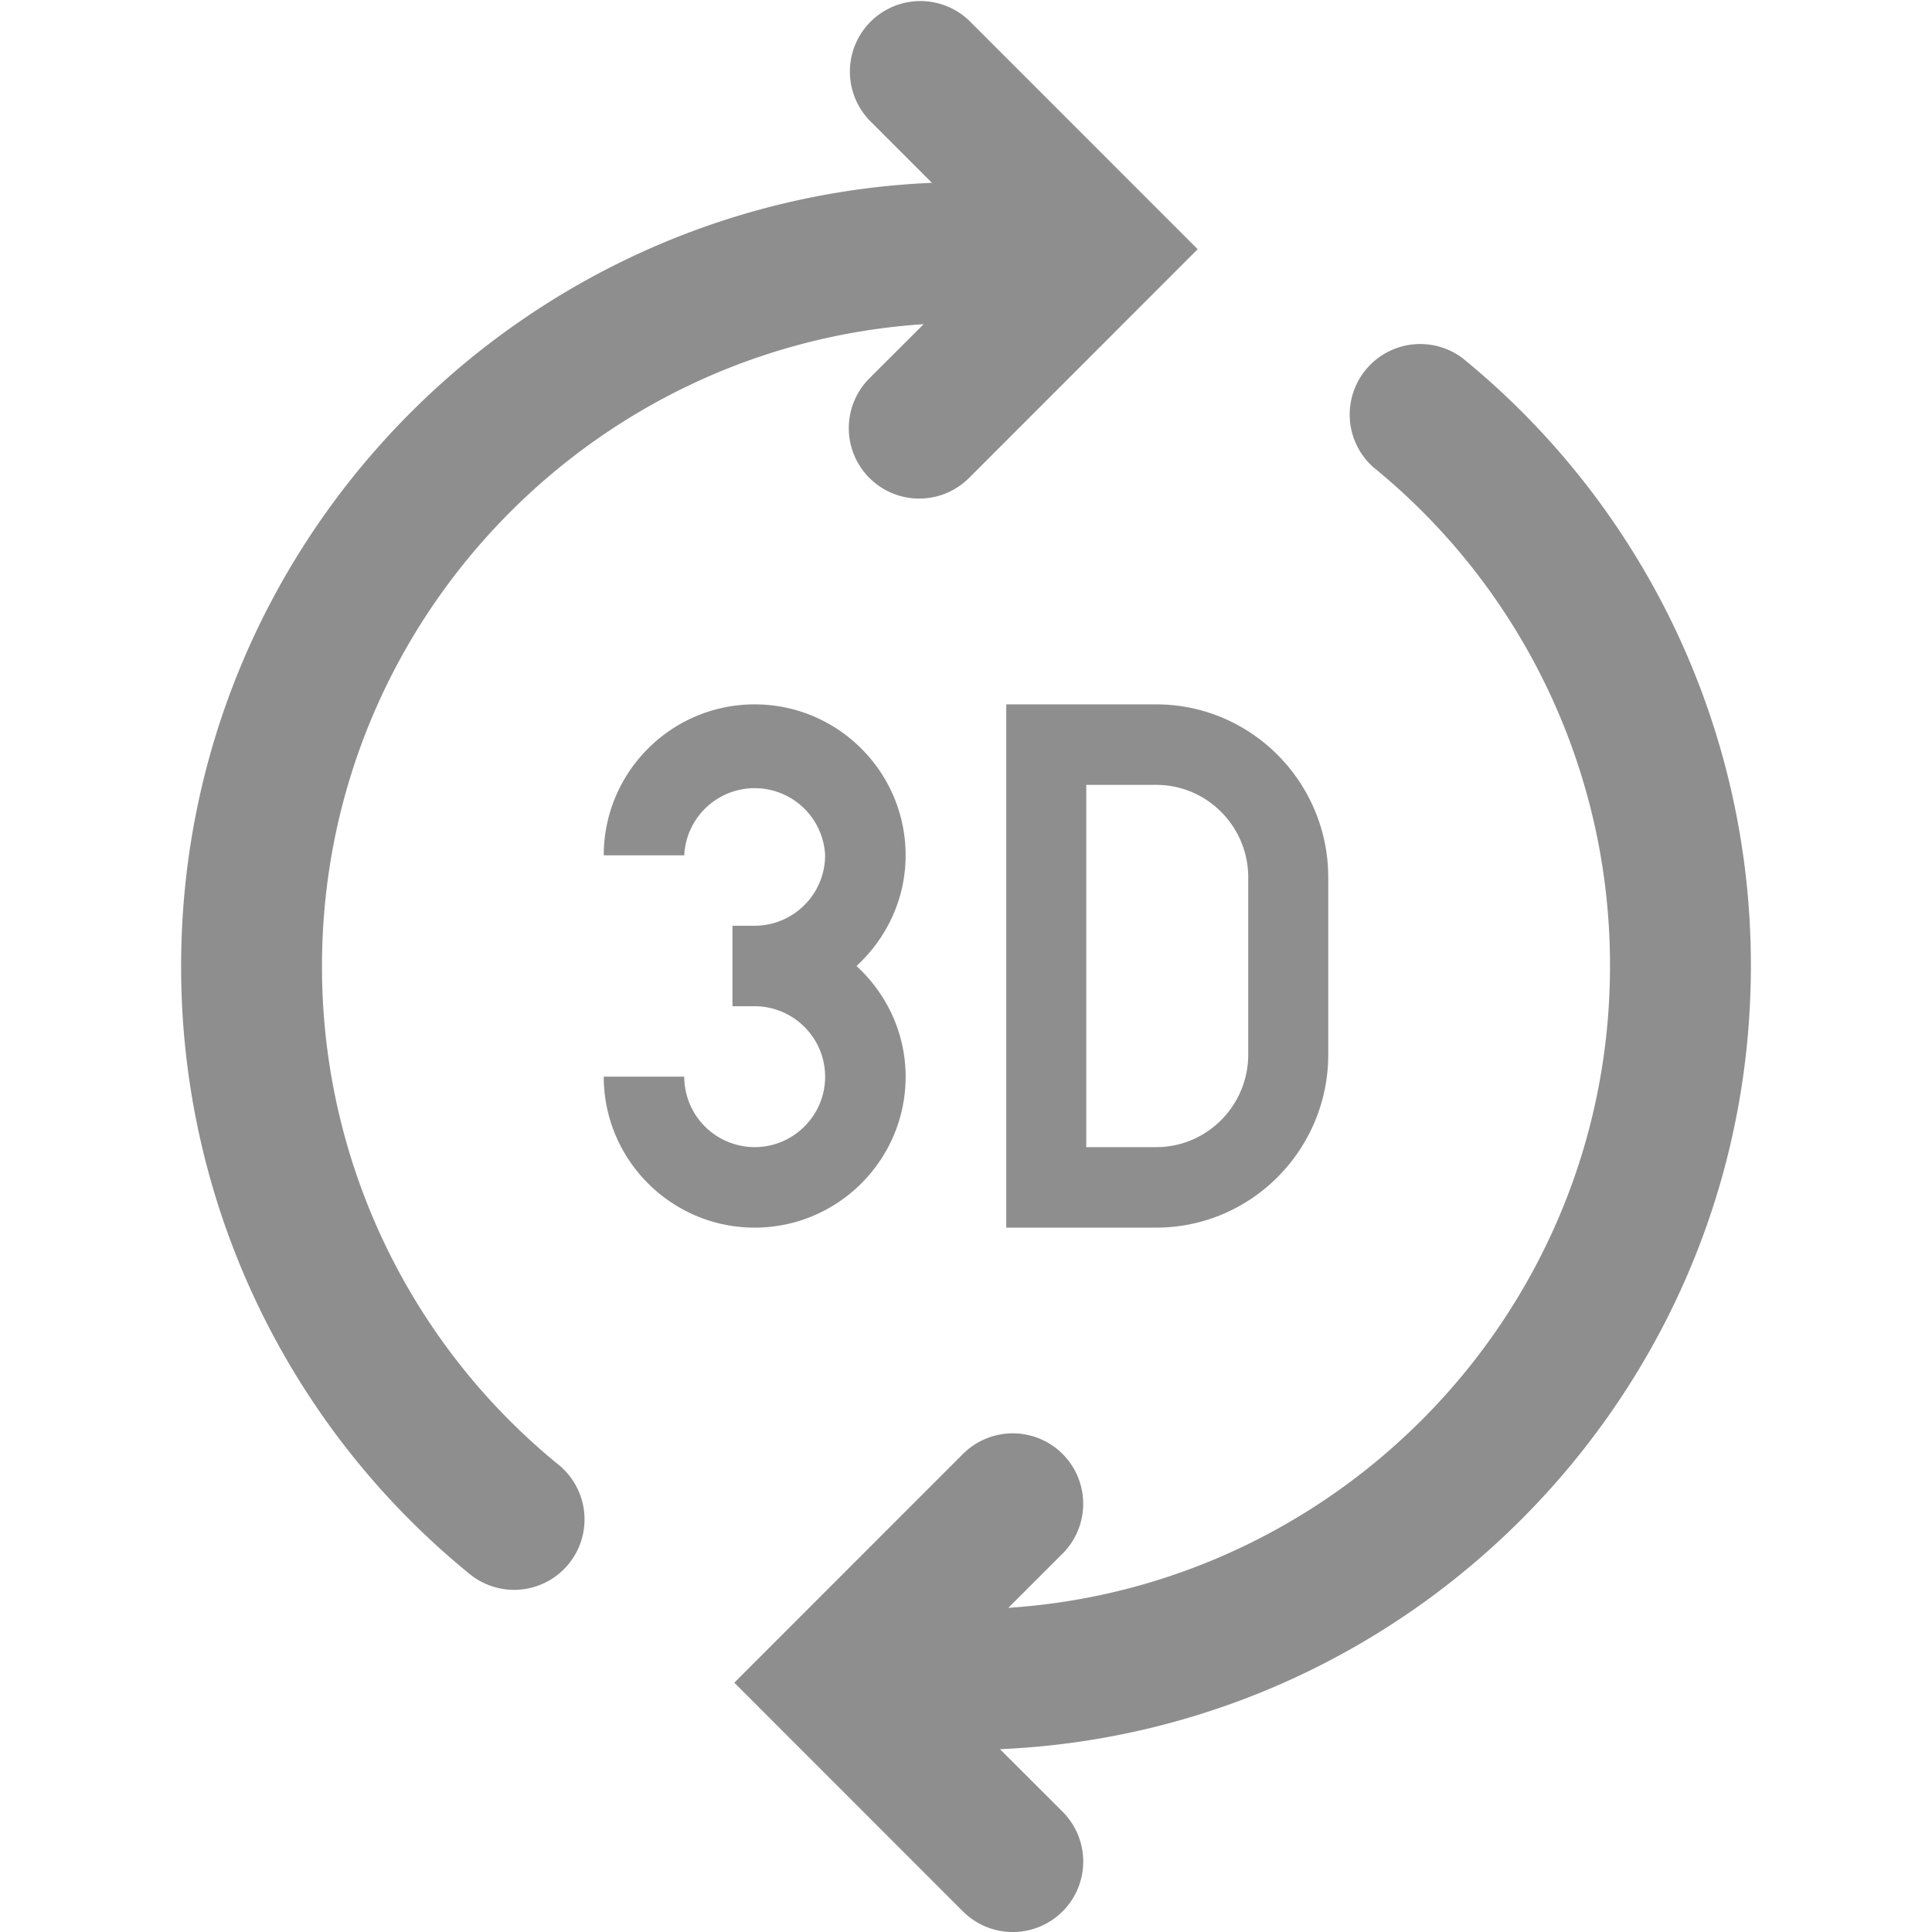 <svg height="24" width="24" xmlns="http://www.w3.org/2000/svg"><path d="M14.363 9.75h-.869v4.5h.869c.631 0 1.143-.516 1.143-1.15v-2.2c0-.634-.512-1.15-1.143-1.15zm0-1c1.178 0 2.137.964 2.137 2.15v2.2c0 1.186-.959 2.15-2.137 2.15H12.5v-6.5zm-3.113 4.625c0-.545-.238-1.032-.61-1.375.372-.343.61-.83.61-1.375 0-1.034-.841-1.875-1.875-1.875S7.5 9.59 7.5 10.625h1a.876.876 0 0 1 1.75 0 .877.877 0 0 1-.875.875h-.276v1h.276c.482 0 .875.393.875.875s-.393.875-.875.875a.876.876 0 0 1-.875-.875h-1c0 1.034.841 1.875 1.875 1.875s1.875-.841 1.875-1.875zM4 12c0-4.234 3.308-7.7 7.474-7.973L10.8 4.7a.874.874 0 1 0 1.238 1.237l2.84-2.841-2.84-2.841A.876.876 0 0 0 10.8 1.494l.777.777C6.398 2.495 2.25 6.767 2.25 12a9.719 9.719 0 0 0 3.583 7.552.874.874 0 0 0 1.231-.124.875.875 0 0 0-.124-1.231A7.973 7.973 0 0 1 4 12zm8.422 9.729l.778.777a.875.875 0 0 1-1.238 1.238l-2.84-2.841 2.84-2.841a.874.874 0 1 1 1.238 1.237l-.674.674C16.692 19.7 20 16.233 20 12a7.97 7.97 0 0 0-2.941-6.197.876.876 0 0 1 1.108-1.355A9.719 9.719 0 0 1 21.75 12c0 5.233-4.148 9.505-9.328 9.729z" fill="#8e8e8e"/></svg>